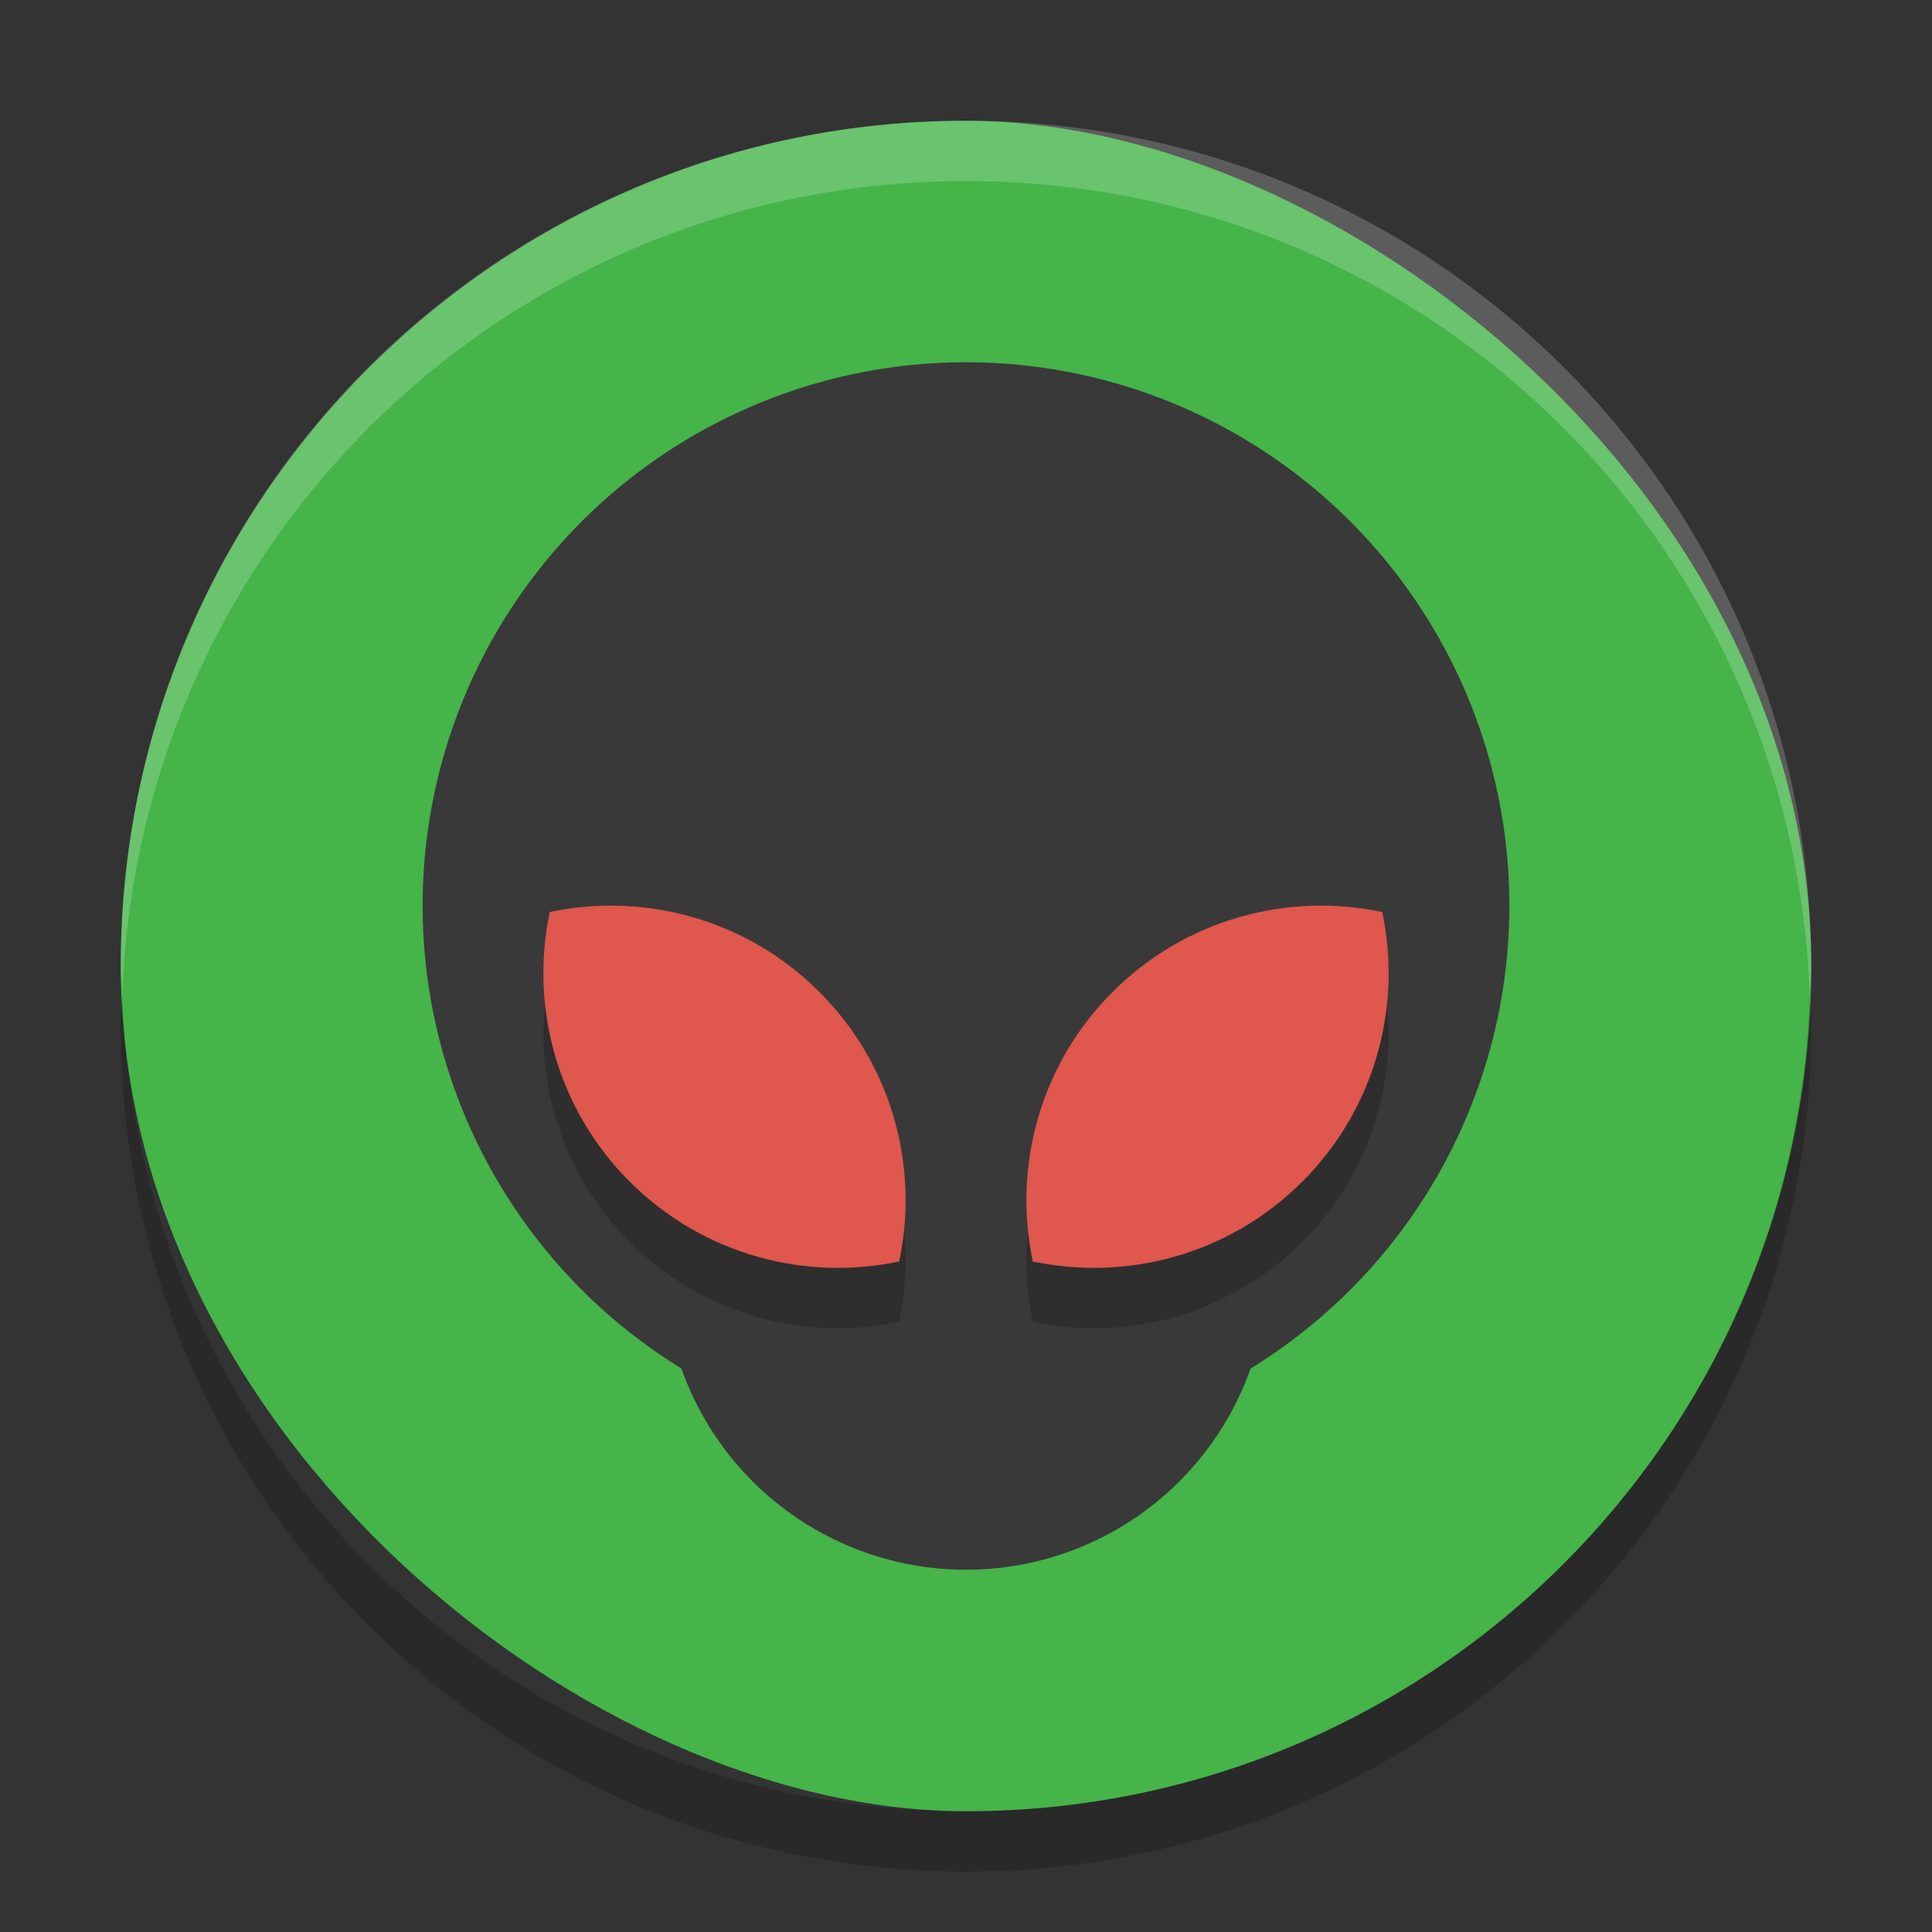 <?xml version="1.0" encoding="UTF-8" standalone="no"?>
<svg id="svg2817" xmlns:rdf="http://www.w3.org/1999/02/22-rdf-syntax-ns#" xmlns="http://www.w3.org/2000/svg" height="32" width="32" version="1.0" xmlns:cc="http://creativecommons.org/ns#" xmlns:dc="http://purl.org/dc/elements/1.1/">
    <rect width="100%" height="100%" fill="#333333" stroke="none"/>
    <rect id="rect4203" ry="14" rx="14" transform="matrix(0,-1,-1,0,0,0)" height="28" width="28" y="-30" x="-30" fill="#45b449"/>
    <path id="path43" fill="#2d2d2d" d="m12.853 20.116"/>
    <circle id="path4635" cy="21" cx="16" r="5" fill="#393939"/>
    <circle id="circle4637" cy="15" cx="16" r="9" fill="#393939"/>
    <path id="path4967" opacity=".2" d="m9.106 16.106c1.561-0.33 3.252 0.111 4.465 1.323 1.212 1.212 1.653 2.904 1.323 4.465-1.561 0.33-3.252-0.111-4.465-1.323-1.212-1.213-1.653-2.904-1.323-4.465z"/>
    <path id="path5" d="m9.106 15.106c1.561-0.33 3.252 0.111 4.465 1.323 1.212 1.212 1.653 2.904 1.323 4.465-1.561 0.33-3.252-0.111-4.465-1.323-1.212-1.213-1.653-2.904-1.323-4.465z" fill="#df574d"/>
    <path id="path4969" opacity=".2" d="m22.894 16.106c-1.561-0.33-3.252 0.111-4.465 1.323-1.212 1.212-1.653 2.904-1.323 4.465 1.561 0.33 3.252-0.111 4.465-1.323 1.212-1.212 1.653-2.904 1.323-4.465z"/>
    <path id="path4693" d="m22.894 15.106c-1.561-0.33-3.252 0.111-4.465 1.323-1.212 1.212-1.653 2.904-1.323 4.465 1.561 0.33 3.252-0.111 4.465-1.323 1.212-1.212 1.653-2.904 1.323-4.465z" fill="#df574d"/>
    <path id="rect4941" opacity=".2" fill="#fff" d="m16 2c-7.756 0-14 6.244-14 14 0 0.169 0.019 0.333 0.025 0.5 0.264-7.521 6.387-13.5 13.975-13.5 7.587 0 13.711 5.979 13.975 13.5 0.005-0.167 0.025-0.331 0.025-0.5 0-7.756-6.244-14-14-14z"/>
    <path id="rect4946" opacity=".2" d="m2.025 16.5c-0.006 0.167-0.025 0.331-0.025 0.5 0 7.756 6.244 14 14 14s14-6.244 14-14c0-0.169-0.02-0.333-0.025-0.5-0.264 7.521-6.388 13.5-13.975 13.5-7.587 0-13.711-5.979-13.975-13.5z"/>
</svg>
